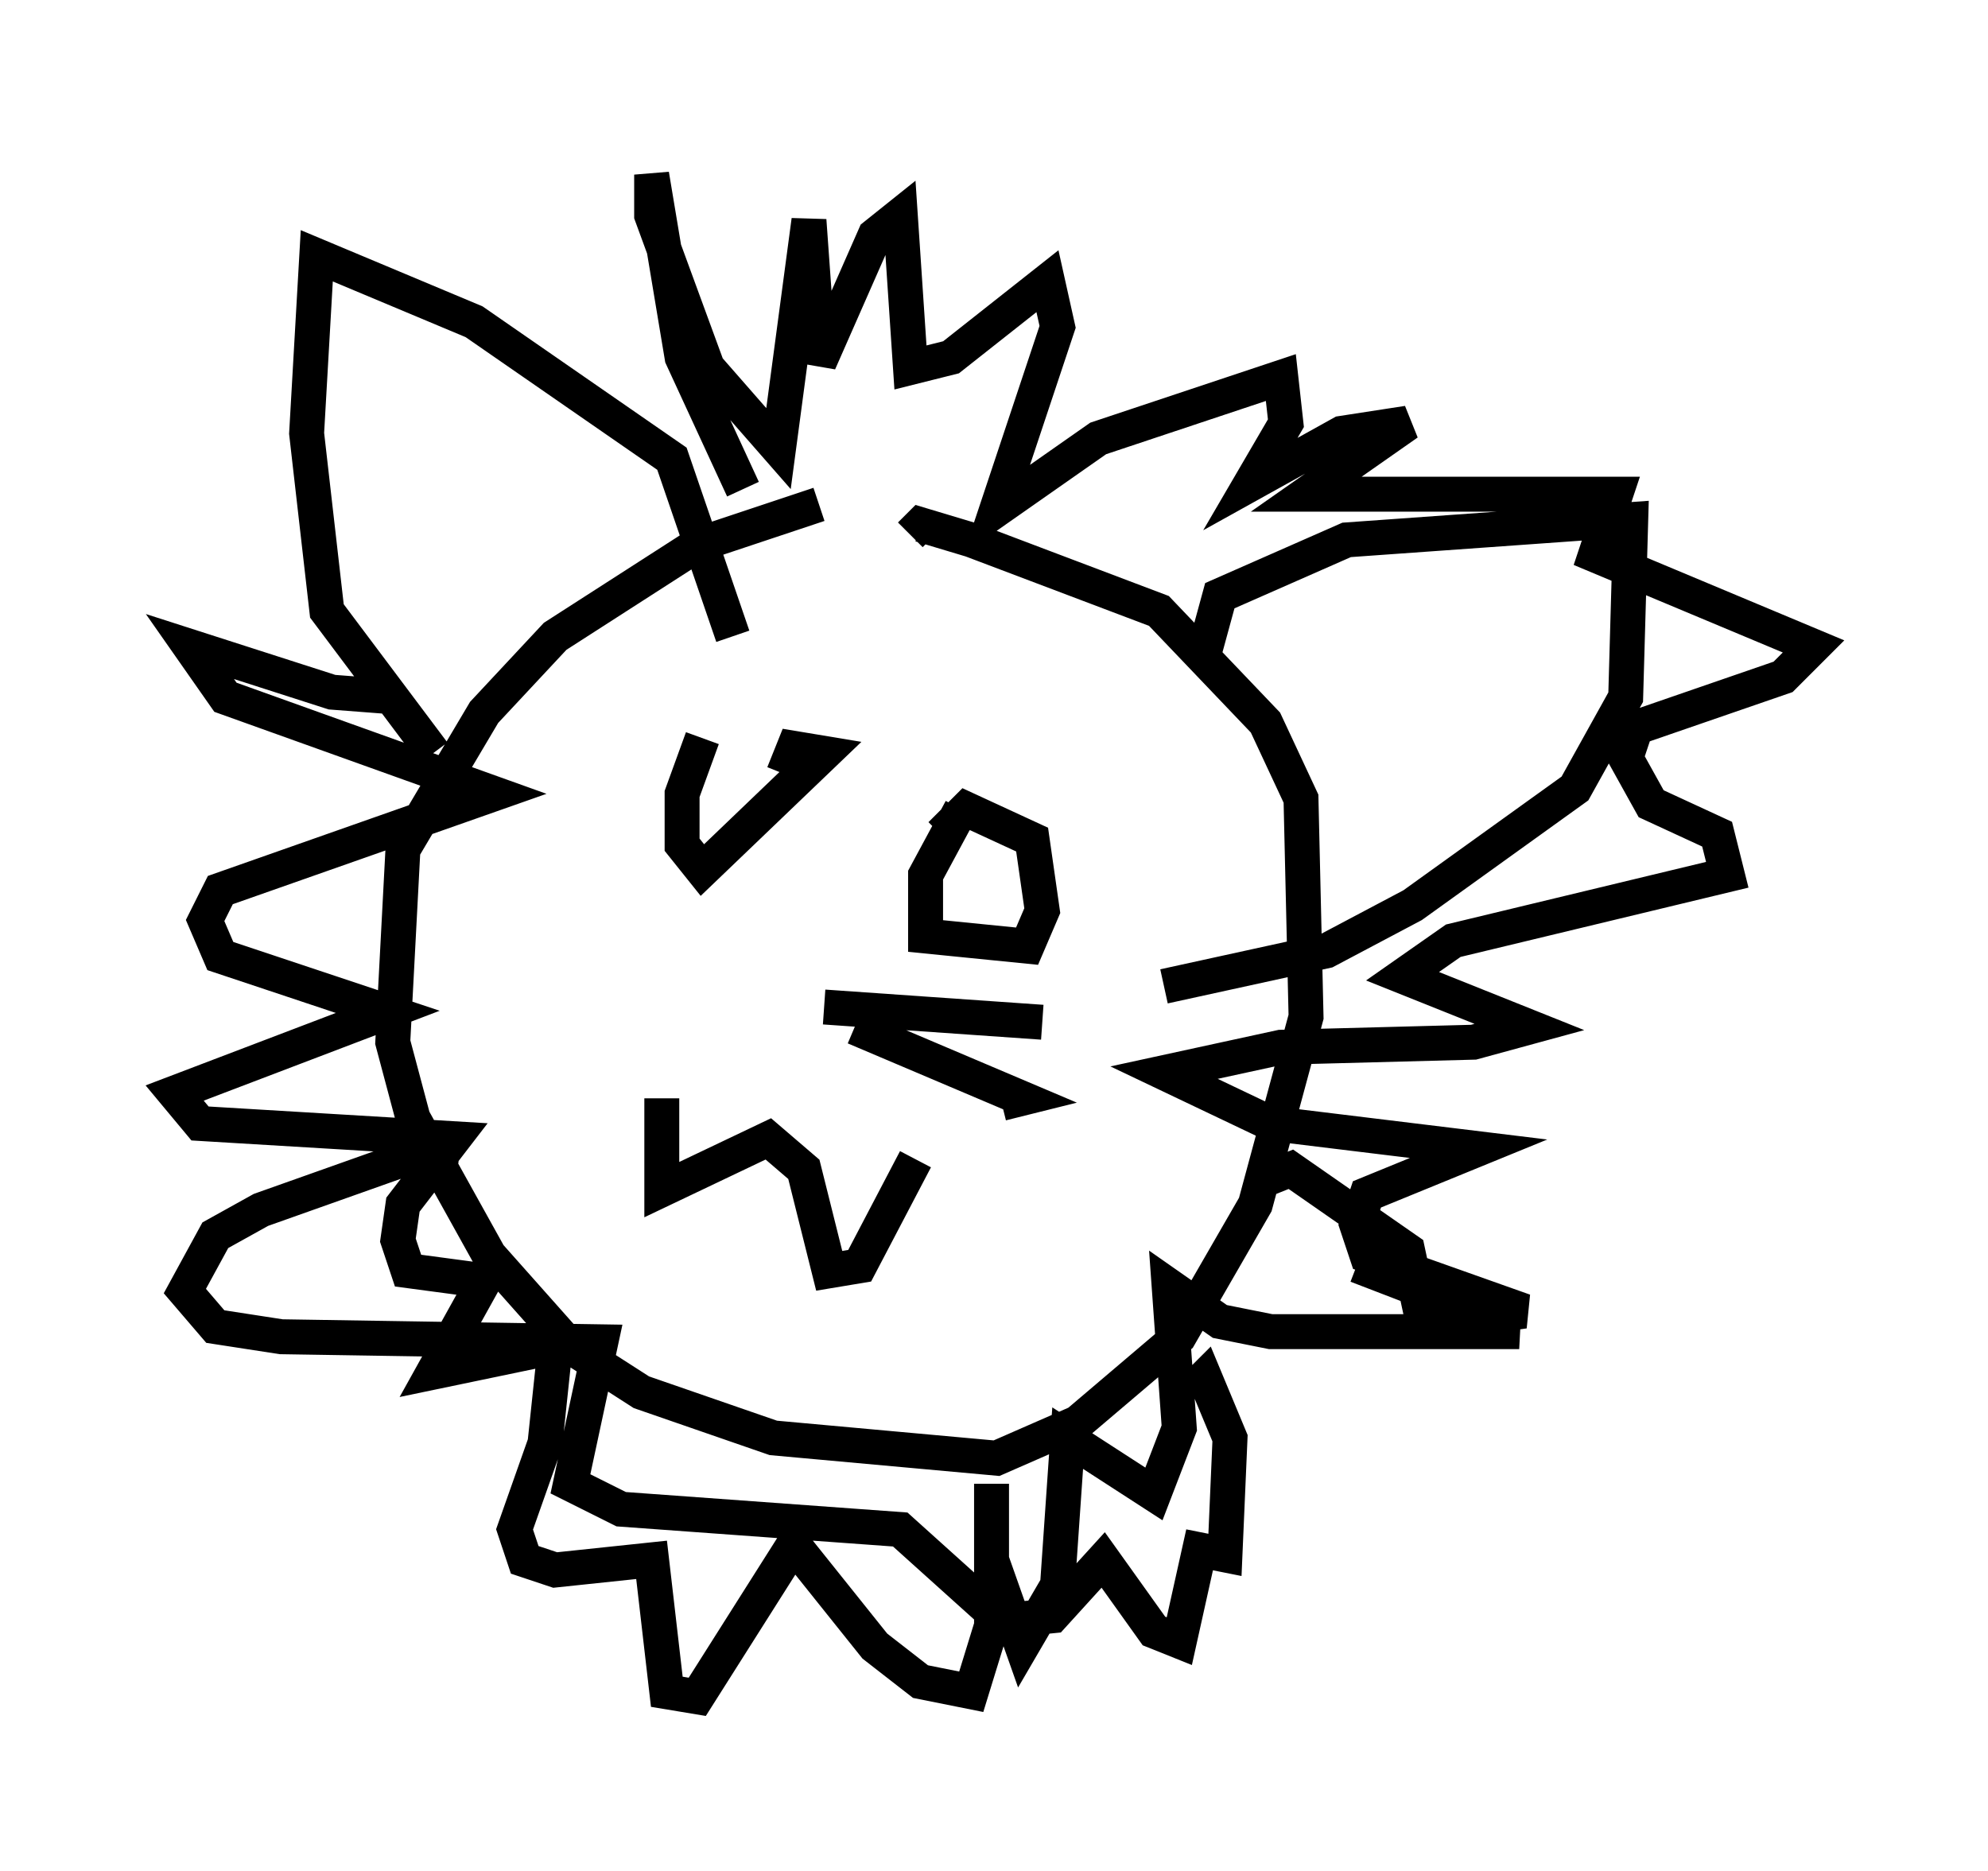 <?xml version="1.0" encoding="utf-8" ?>
<svg baseProfile="full" height="53.575" version="1.1" width="56.916" xmlns="http://www.w3.org/2000/svg" xmlns:ev="http://www.w3.org/2001/xml-events" xmlns:xlink="http://www.w3.org/1999/xlink"><defs /><rect fill="white" height="53.575" width="56.916" x="0" y="0" /><path d="M25.771, 14.441 m-2.324, 0.0 l-3.486, 1.162 -4.067, 2.615 l-2.034, 2.179 -2.324, 3.922 l-0.291, 5.52 0.581, 2.179 l2.179, 3.922 2.324, 2.615 l2.034, 1.307 3.777, 1.307 l6.391, 0.581 2.324, -1.017 l2.905, -2.469 2.179, -3.777 l1.453, -5.374 -0.145, -6.246 l-1.017, -2.179 -3.05, -3.196 l-5.374, -2.034 -1.453, -0.436 l-0.291, 0.291 m8.425, 3.341 l0.436, -1.598 3.631, -1.598 l8.134, -0.581 -0.145, 5.084 l-1.453, 2.615 -4.648, 3.341 l-2.469, 1.307 -4.648, 1.017 m-20.916, -6.682 l-3.05, -4.067 -0.581, -5.084 l0.291, -5.084 4.503, 1.888 l5.665, 3.922 1.743, 5.084 m0.291, -4.212 l-1.743, -3.777 -0.872, -5.229 l0.0, 1.162 1.598, 4.358 l2.034, 2.324 0.872, -6.536 l0.291, 4.067 1.598, -3.631 l0.726, -0.581 0.291, 4.358 l1.162, -0.291 2.76, -2.179 l0.291, 1.307 -1.743, 5.229 l2.905, -2.034 5.229, -1.743 l0.145, 1.307 -1.017, 1.743 l2.615, -1.453 1.888, -0.291 l-2.905, 2.034 8.86, 0.0 l-0.581, 1.743 6.246, 2.615 l-0.872, 0.872 -4.212, 1.453 l-0.291, 0.872 0.726, 1.307 l1.888, 0.872 0.291, 1.162 l-7.844, 1.888 -1.453, 1.017 l3.631, 1.453 -1.598, 0.436 l-5.52, 0.145 -3.341, 0.726 l3.05, 1.453 5.955, 0.726 l-3.196, 1.307 -0.291, 0.872 l0.291, 0.872 4.503, 1.598 l-1.017, 0.145 -3.777, -1.453 m-27.452, -16.268 l-1.888, -0.145 -4.067, -1.307 l1.017, 1.453 7.698, 2.76 l-7.844, 2.76 -0.436, 0.872 l0.436, 1.017 4.793, 1.598 l-6.101, 2.324 0.726, 0.872 l7.263, 0.436 -1.453, 1.888 l-0.145, 1.017 0.291, 0.872 l2.179, 0.291 -1.453, 2.615 l3.486, -0.726 -0.291, 2.76 l-0.872, 2.469 0.291, 0.872 l0.872, 0.291 2.76, -0.291 l0.436, 3.777 0.872, 0.145 l2.76, -4.358 2.324, 2.905 l1.307, 1.017 1.453, 0.291 l0.581, -1.888 0.0, -4.067 l0.0, 2.179 0.872, 2.469 l1.017, -1.743 0.291, -4.212 l2.469, 1.598 0.726, -1.888 l-0.291, -4.067 1.453, 1.017 l1.453, 0.291 7.117, 0.0 l-2.76, -0.291 -0.436, -2.034 l-3.341, -2.324 -0.726, 0.291 m-23.095, -0.581 l-1.162, -0.145 -4.503, 1.598 l-1.307, 0.726 -0.872, 1.598 l0.872, 1.017 1.888, 0.291 l9.151, 0.145 -0.872, 4.067 l1.453, 0.726 7.989, 0.581 l2.905, 2.615 1.453, -0.145 l1.453, -1.598 1.453, 2.034 l0.726, 0.291 0.581, -2.615 l0.726, 0.145 0.145, -3.341 l-0.726, -1.743 -0.436, 0.436 m-15.106, -8.425 l0.0, 2.615 3.05, -1.453 l1.017, 0.872 0.726, 2.905 l0.872, -0.145 1.598, -3.05 m-6.101, -12.056 l-0.581, 1.598 0.0, 1.453 l0.581, 0.726 3.486, -3.341 l-0.872, -0.145 -0.291, 0.726 m5.084, 1.017 l-1.017, 1.888 0.0, 1.743 l2.905, 0.291 0.436, -1.017 l-0.291, -2.034 -1.888, -0.872 l-0.726, 0.726 m-3.341, 4.939 l6.246, 0.436 m-5.374, 0.145 l4.793, 2.034 -0.581, 0.145 " fill="none" stroke="black" stroke-width="1" /></svg>